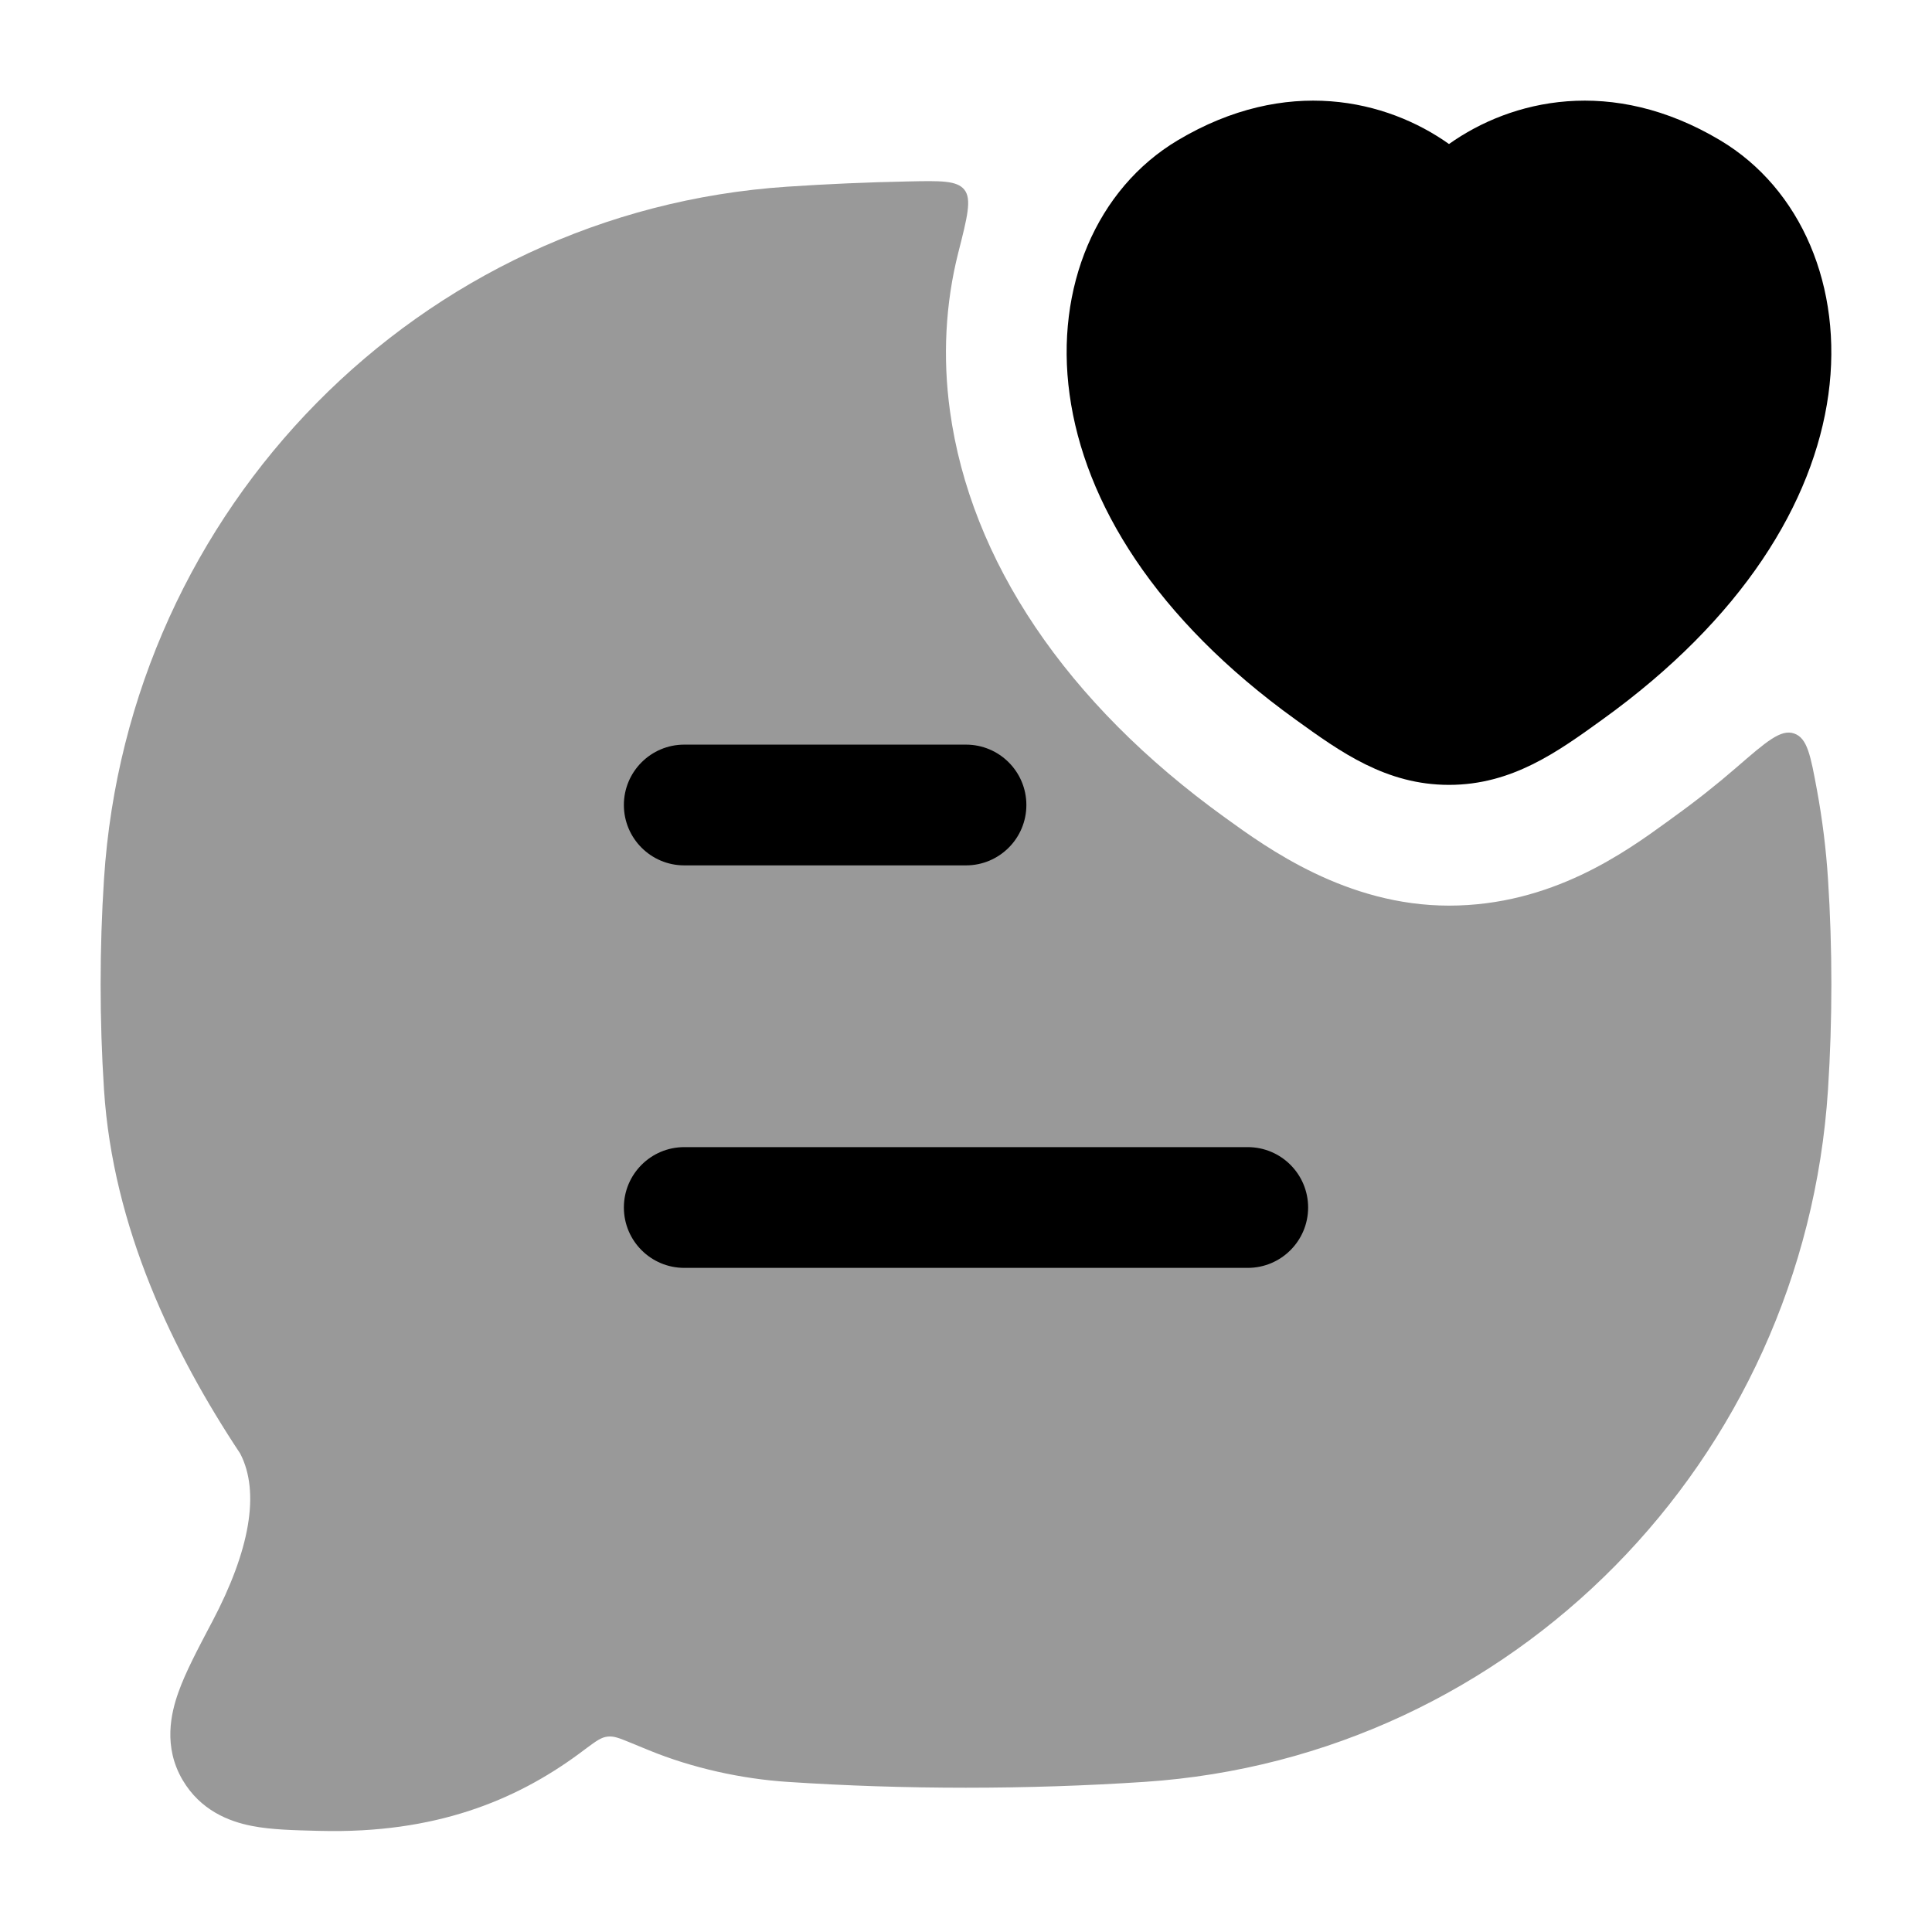 <svg width="24" height="24" viewBox="0 0 24 24" xmlns="http://www.w3.org/2000/svg">
<path opacity="0.4" d="M9.78 2.319C10.273 2.286 10.774 2.264 11.277 2.254C11.684 2.245 11.888 2.241 11.98 2.357C12.073 2.474 12.017 2.695 11.904 3.139C11.744 3.77 11.709 4.441 11.801 5.106C12.056 6.959 13.239 8.732 15.22 10.158C15.74 10.535 16.726 11.25 18 11.25C19.274 11.25 20.191 10.585 20.711 10.208L20.779 10.158C21.061 9.956 21.326 9.746 21.575 9.53C21.941 9.213 22.123 9.054 22.288 9.112C22.452 9.169 22.492 9.386 22.572 9.82C22.638 10.179 22.684 10.546 22.708 10.919C22.764 11.781 22.764 12.673 22.708 13.536C22.41 18.145 18.787 21.831 14.22 22.135C12.76 22.232 11.237 22.232 9.78 22.135C9.215 22.098 8.6 21.964 8.058 21.741C7.972 21.706 7.896 21.674 7.829 21.647C7.692 21.591 7.624 21.563 7.546 21.573C7.468 21.582 7.409 21.626 7.289 21.714L7.194 21.785C6.401 22.369 5.401 22.779 3.981 22.744L3.935 22.743C3.662 22.736 3.37 22.73 3.132 22.683C2.845 22.628 2.49 22.489 2.268 22.111C2.026 21.699 2.123 21.282 2.217 21.02C2.305 20.772 2.459 20.482 2.615 20.185L2.637 20.144C3.103 19.26 3.233 18.538 2.984 18.057C2.151 16.8 1.403 15.252 1.292 13.536C1.236 12.673 1.236 11.781 1.292 10.919C1.59 6.309 5.213 2.623 9.78 2.319Z" fill="currentColor"/>
<path fill-rule="evenodd" clip-rule="evenodd" d="M7.75 15C7.75 15.414 8.086 15.75 8.5 15.75H15.5C15.914 15.75 16.25 15.414 16.25 15C16.25 14.586 15.914 14.25 15.5 14.25H8.5C8.086 14.25 7.75 14.586 7.75 15ZM7.75 10C7.75 10.414 8.086 10.75 8.5 10.75H12C12.414 10.75 12.75 10.414 12.75 10C12.75 9.586 12.414 9.25 12 9.25H8.5C8.086 9.25 7.75 9.586 7.75 10Z" fill="currentColor"/>
<path d="M18 1.789C18.773 1.24 20.02 0.938 21.369 1.743C22.375 2.343 22.897 3.567 22.713 4.901C22.527 6.245 21.645 7.687 19.902 8.941C19.348 9.341 18.781 9.75 18 9.75C17.218 9.75 16.651 9.341 16.097 8.941C14.354 7.687 13.472 6.245 13.287 4.901C13.102 3.567 13.624 2.343 14.63 1.743C15.98 0.938 17.227 1.24 18 1.789Z" fill="currentColor"/>
</svg>
